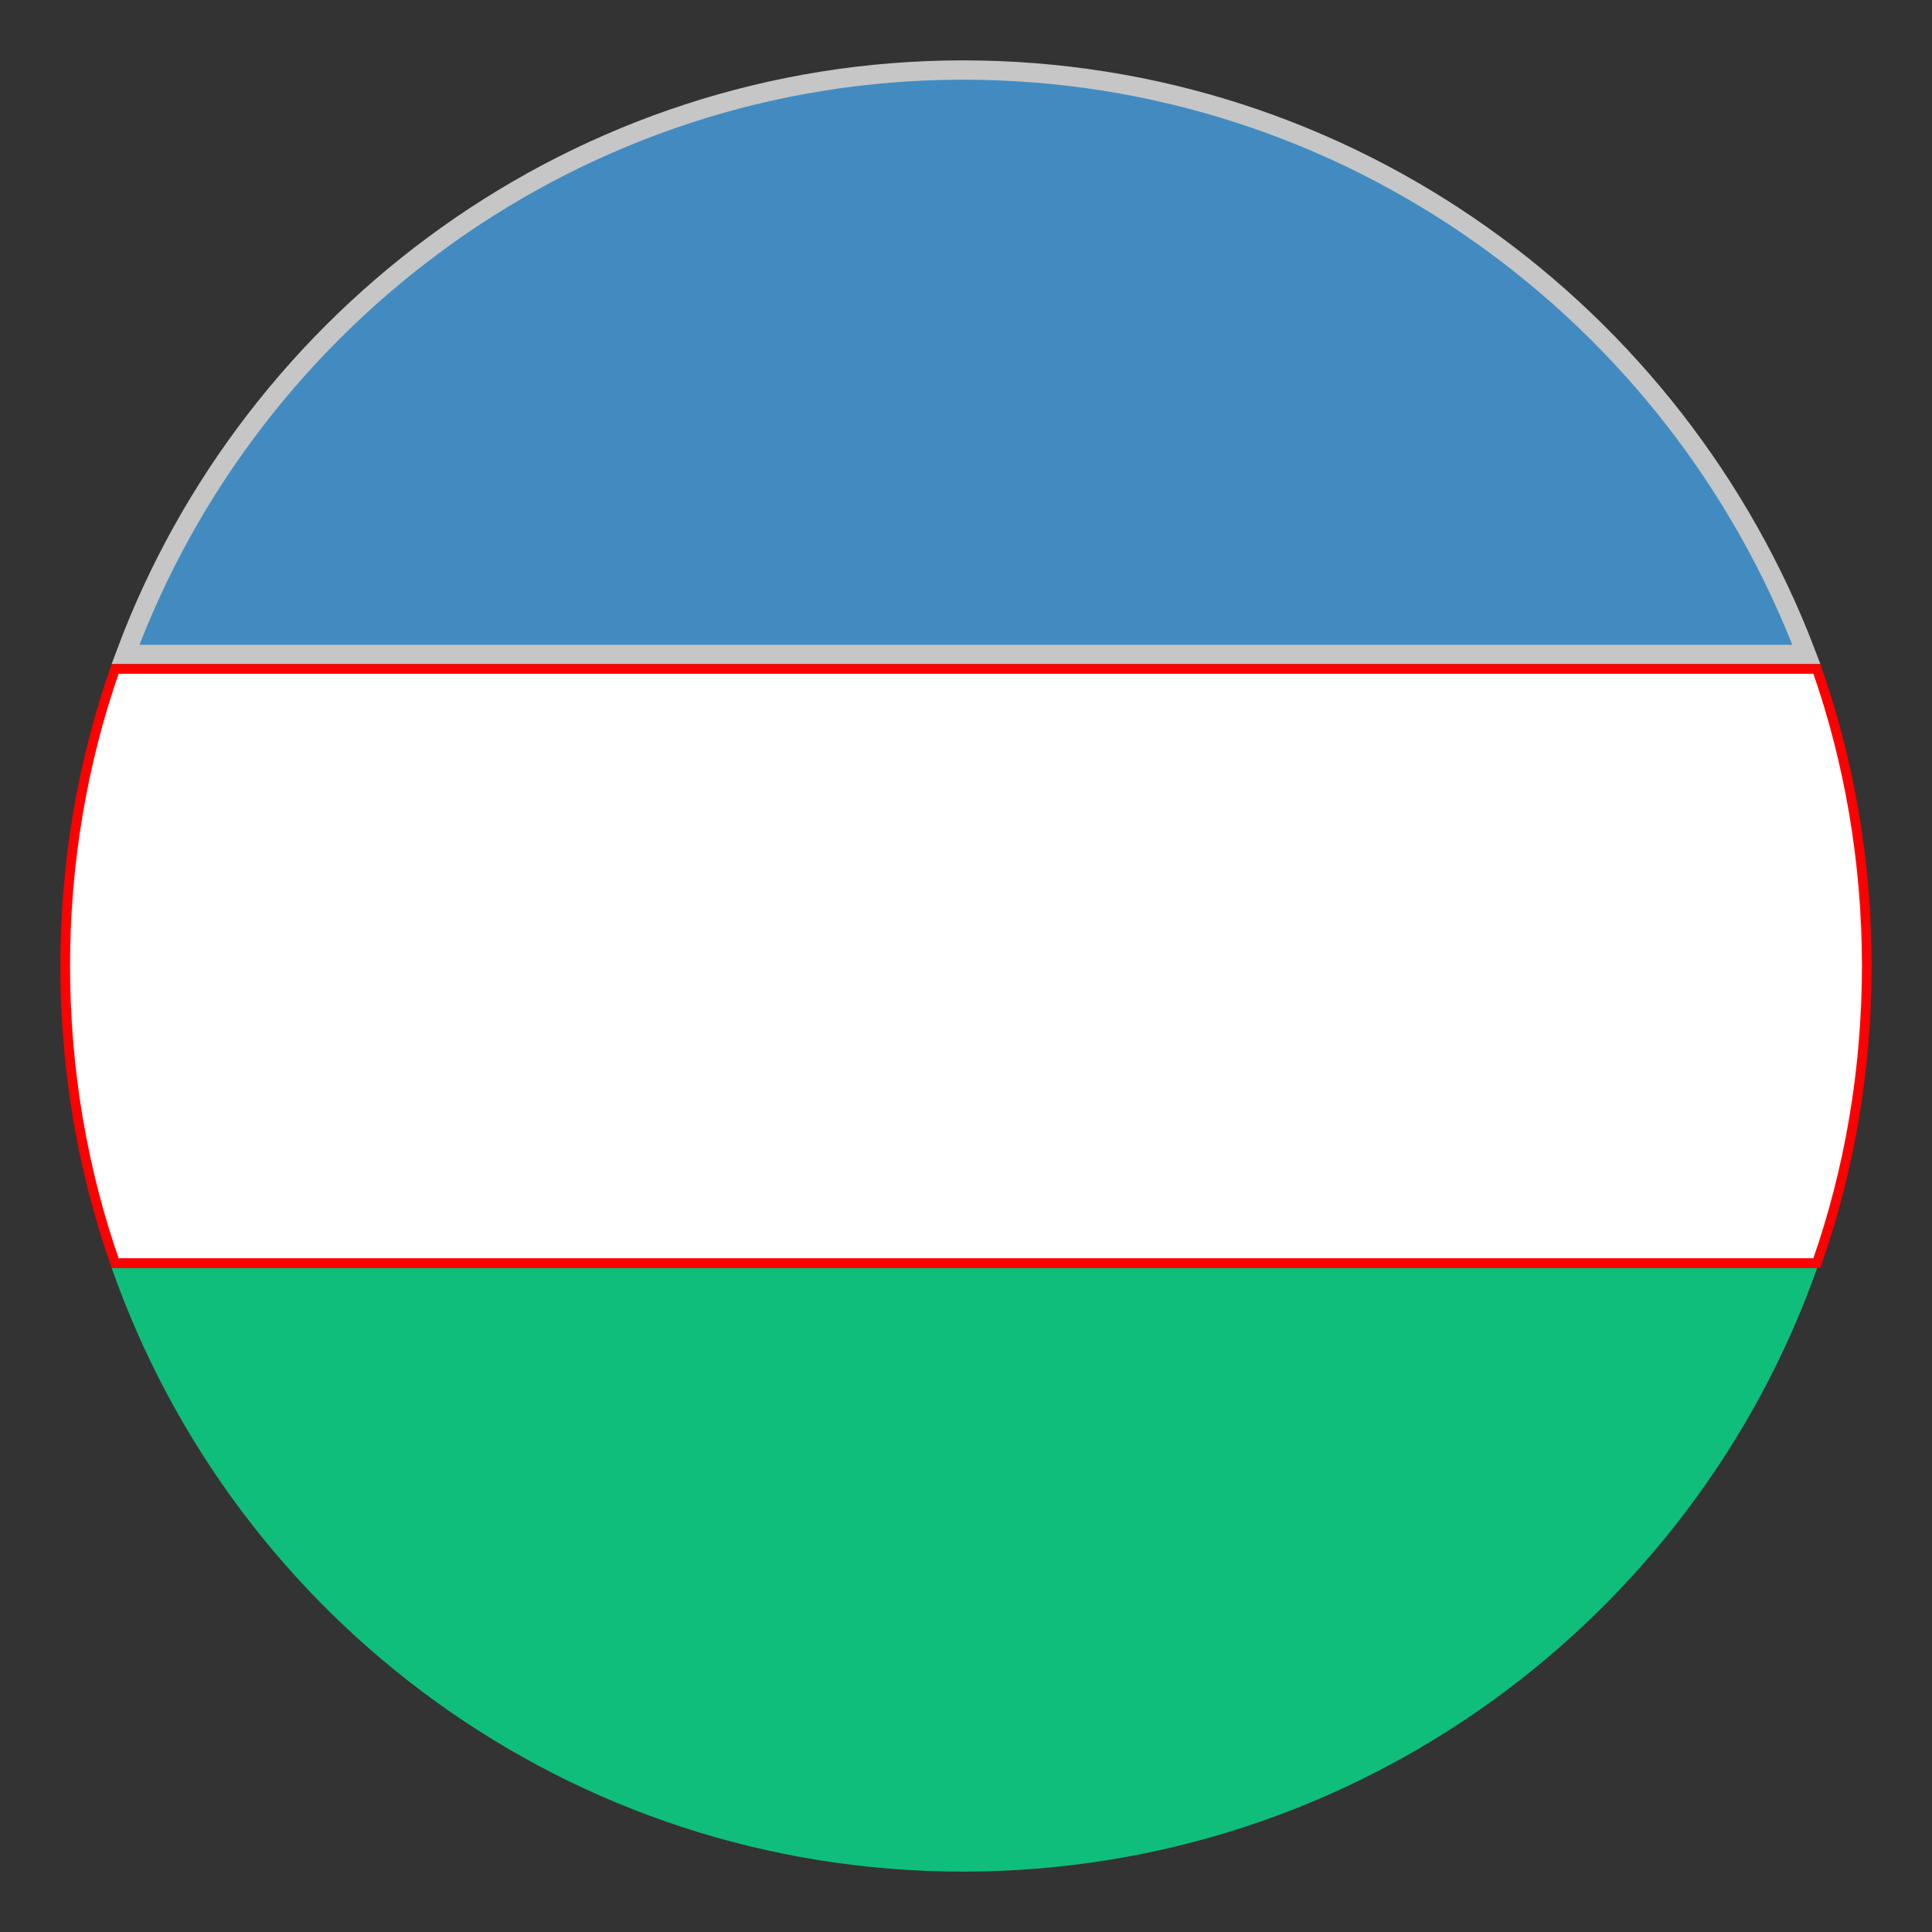 <svg width="20" height="20" viewBox="0 0 20 20" fill="none" xmlns="http://www.w3.org/2000/svg">
<rect x="0" y="0" width="20" height="20" fill="#333333" stroke="none"/>
<g clip-path="url(#clip0_755_2132)">
<path d="M9.969 19.375C14.062 19.375 17.531 16.75 18.812 13.125H1.156C2.438 16.781 5.906 19.375 9.969 19.375Z" fill="#0FBE7B"/>
<path d="M1.299 6.775C2.604 3.258 6 0.725 9.969 0.725C13.968 0.725 17.365 3.257 18.7 6.775H1.299Z" fill="#428BC1" stroke="#C6C6C6" stroke-width="0.2"/>
<path d="M0.675 10C0.675 8.924 0.857 7.879 1.192 6.925H18.808C19.143 7.879 19.325 8.924 19.325 10C19.325 11.076 19.143 12.121 18.808 13.075H1.192C0.857 12.121 0.675 11.076 0.675 10Z" fill="white" stroke="#FF0000" stroke-width="0.1"/>
</g>
<defs>
<clipPath id="clip0_755_2132">
<rect width="20" height="20" fill="white"/>
</clipPath>
</defs>
</svg>
